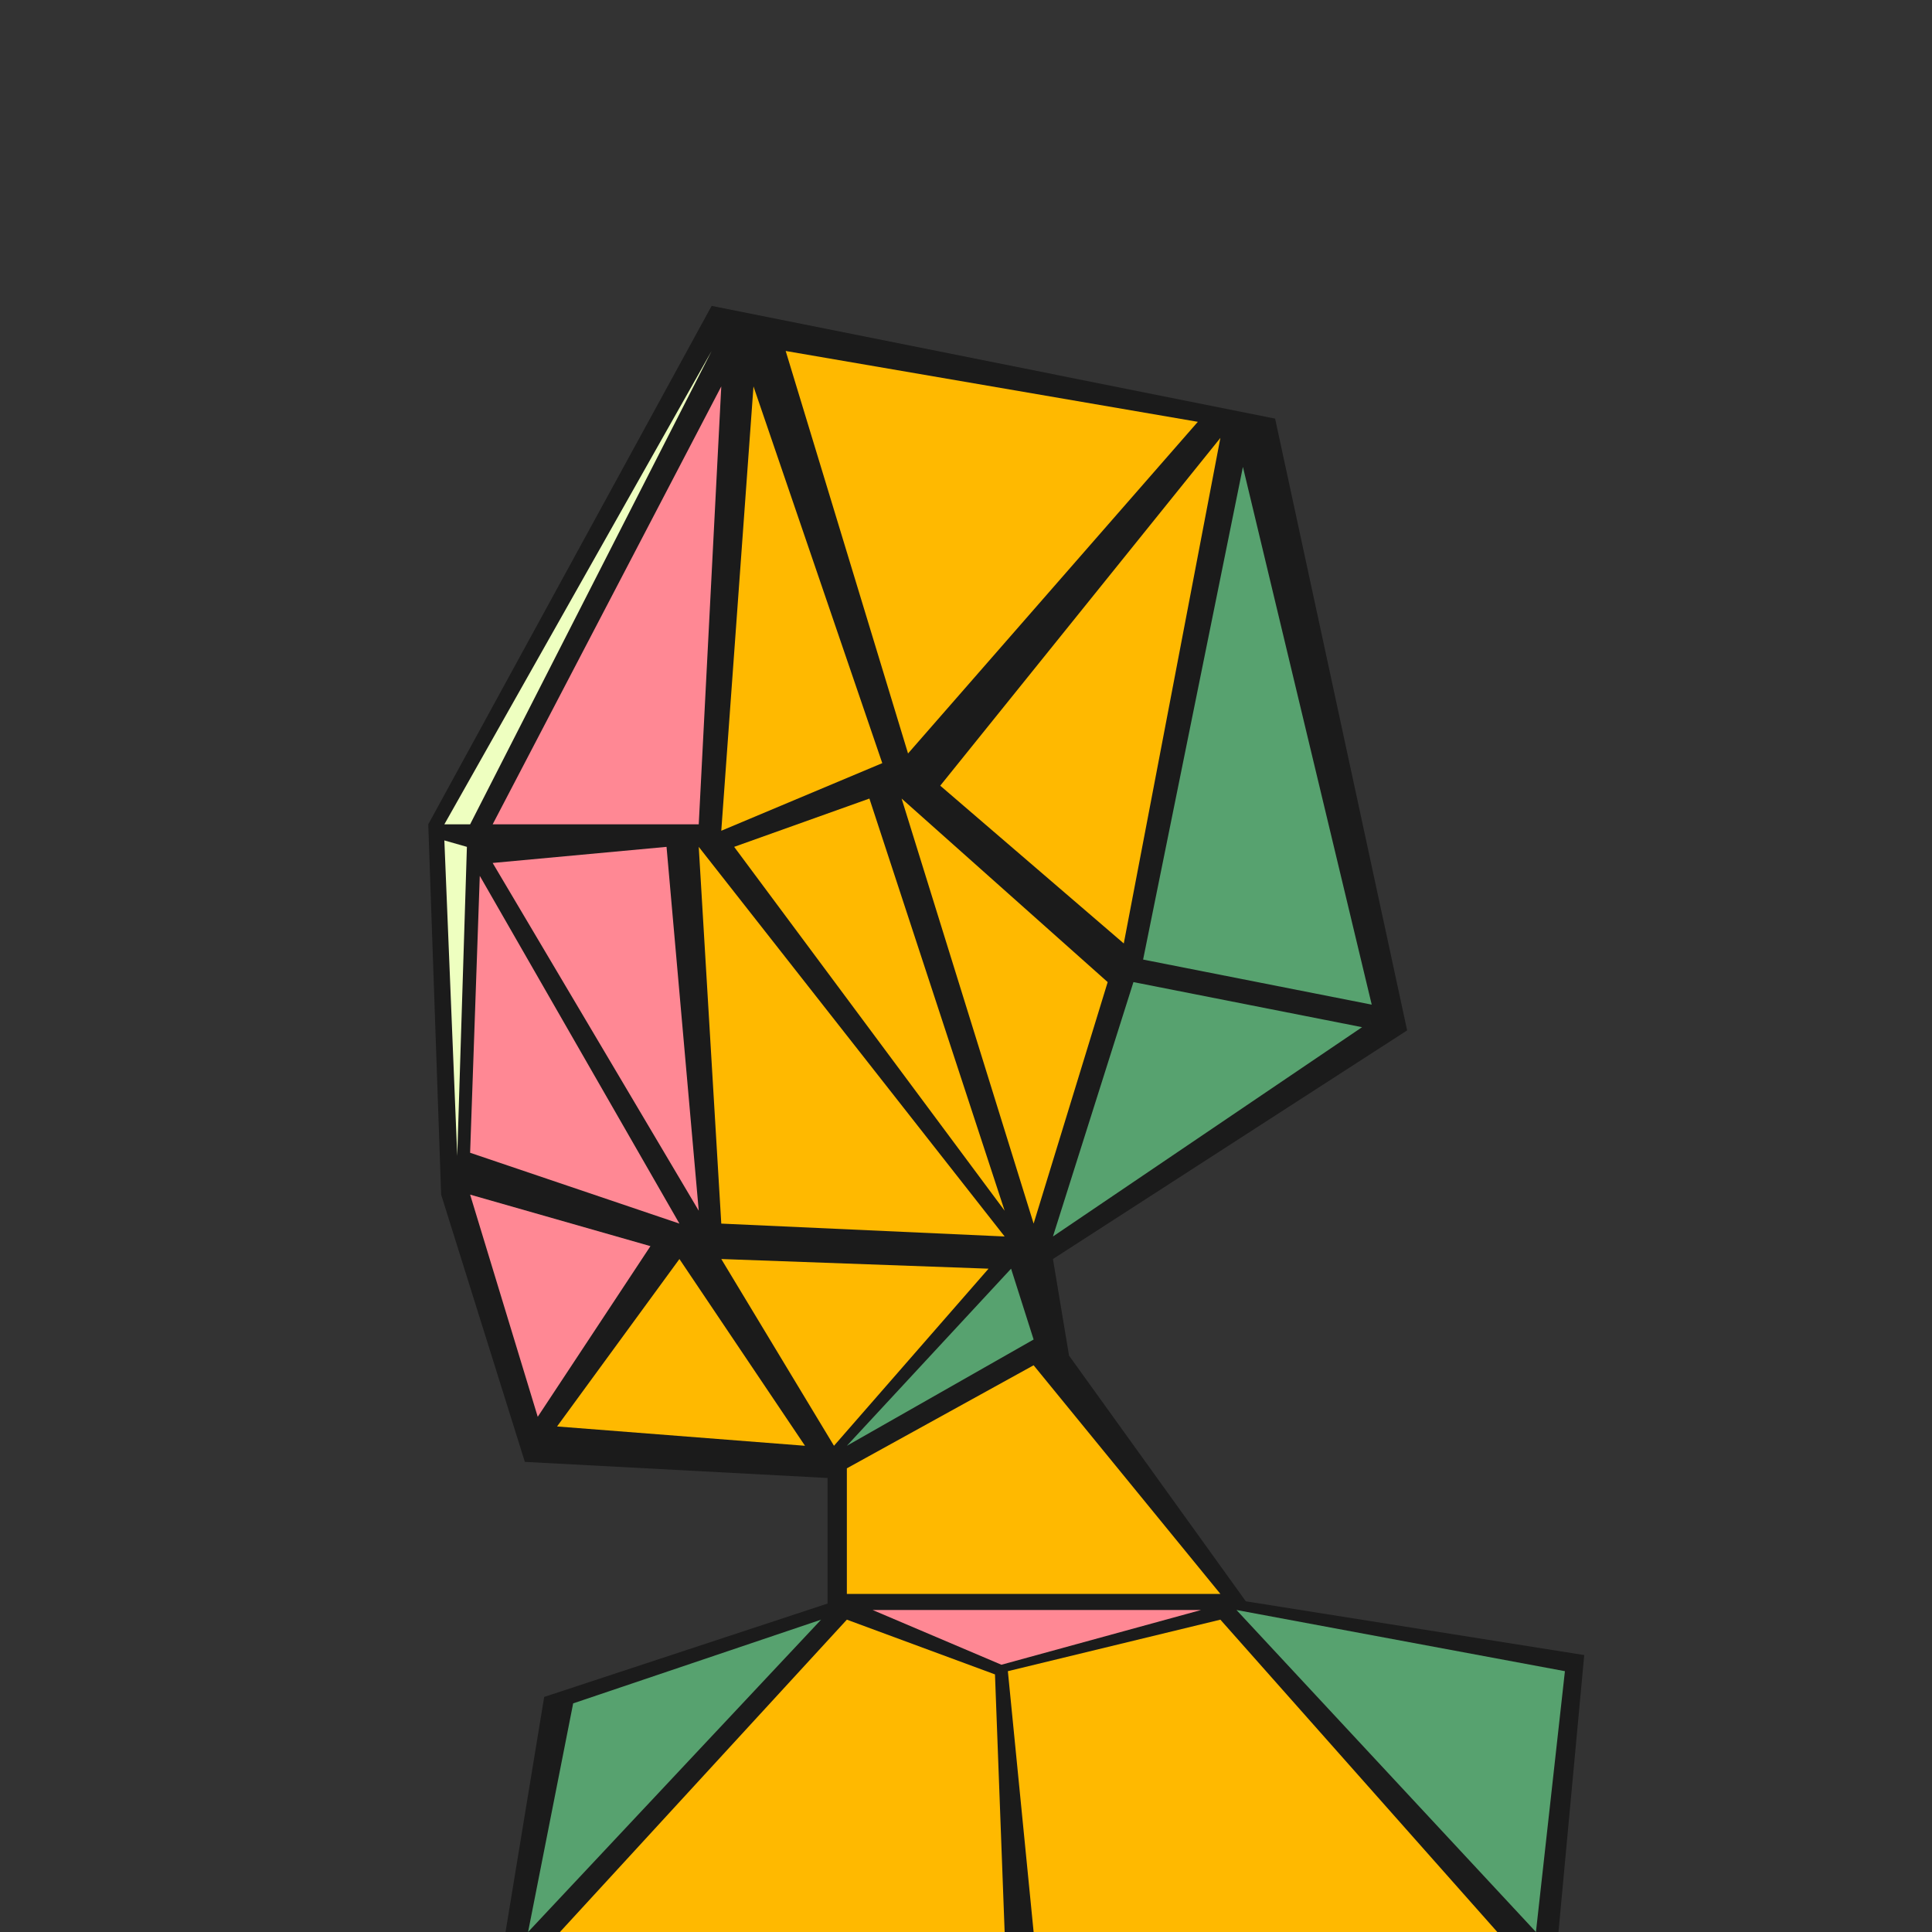 <svg id="Body" xmlns="http://www.w3.org/2000/svg" viewBox="0 0 600 600"><rect x="0" y="0" width="600" height="600" fill="#333333" stroke="none"/><defs><style>.cls-1{fill:#1b1b1b;}.cls-2{fill:#eeffc0;}.cls-3{fill:#ffb900;}.cls-4{fill:#57a26f;}.cls-5{fill:#ff8894;}</style></defs><title>Pecasso</title><polygon class="cls-1" points="257 459 257 498 169 527 157 600 484 600 492 514 386.9 497.3 332 421 327 391 437 320 396 130 221 95 133 256 137 371 163 454 257 459"/><polygon class="cls-2" points="221 109 138 256 146 256 221 109"/><polygon class="cls-2" points="145 263 142 359 138 261 145 263"/><polygon class="cls-3" points="263 456 263 495 379 495 321 424 263 456"/><polygon class="cls-3" points="250 449 173 443 211 391 250 449"/><polygon class="cls-3" points="259 449 224 391 307 394 259 449"/><polygon class="cls-3" points="224 380 312 384 217 263 224 380"/><polygon class="cls-3" points="321 380 344 305 280 248 321 380"/><polygon class="cls-3" points="312 376 228 263 270 248 312 376"/><polygon class="cls-3" points="234 120 224 258 274 237 234 120"/><polygon class="cls-3" points="244 109 282 234 372 131 244 109"/><polygon class="cls-3" points="379 136 292 244 349 293 379 136"/><polygon class="cls-3" points="263 503 173.9 600 312 600 309 520 263 503"/><polygon class="cls-3" points="313 519 321 600 465 600 379 503 313 519"/><polygon class="cls-4" points="263 449 321 416 314 394 263 449"/><polygon class="cls-4" points="386 145 355 298 426 312 386 145"/><polygon class="cls-4" points="352 305 327 384 423 319 352 305"/><polygon class="cls-4" points="255 503 178 529 164 600 255 503"/><polygon class="cls-4" points="384 500 477 600 486 519 384 500"/><polygon class="cls-5" points="167 440 146 371 202 387 167 440"/><polygon class="cls-5" points="146 358 211 380 149 272 146 358"/><polygon class="cls-5" points="153 268 217 376 207 263 153 268"/><polygon class="cls-5" points="153 256 217 256 224 120 153 256"/><polygon class="cls-5" points="373 500 311 517 271 500 373 500"/></svg>